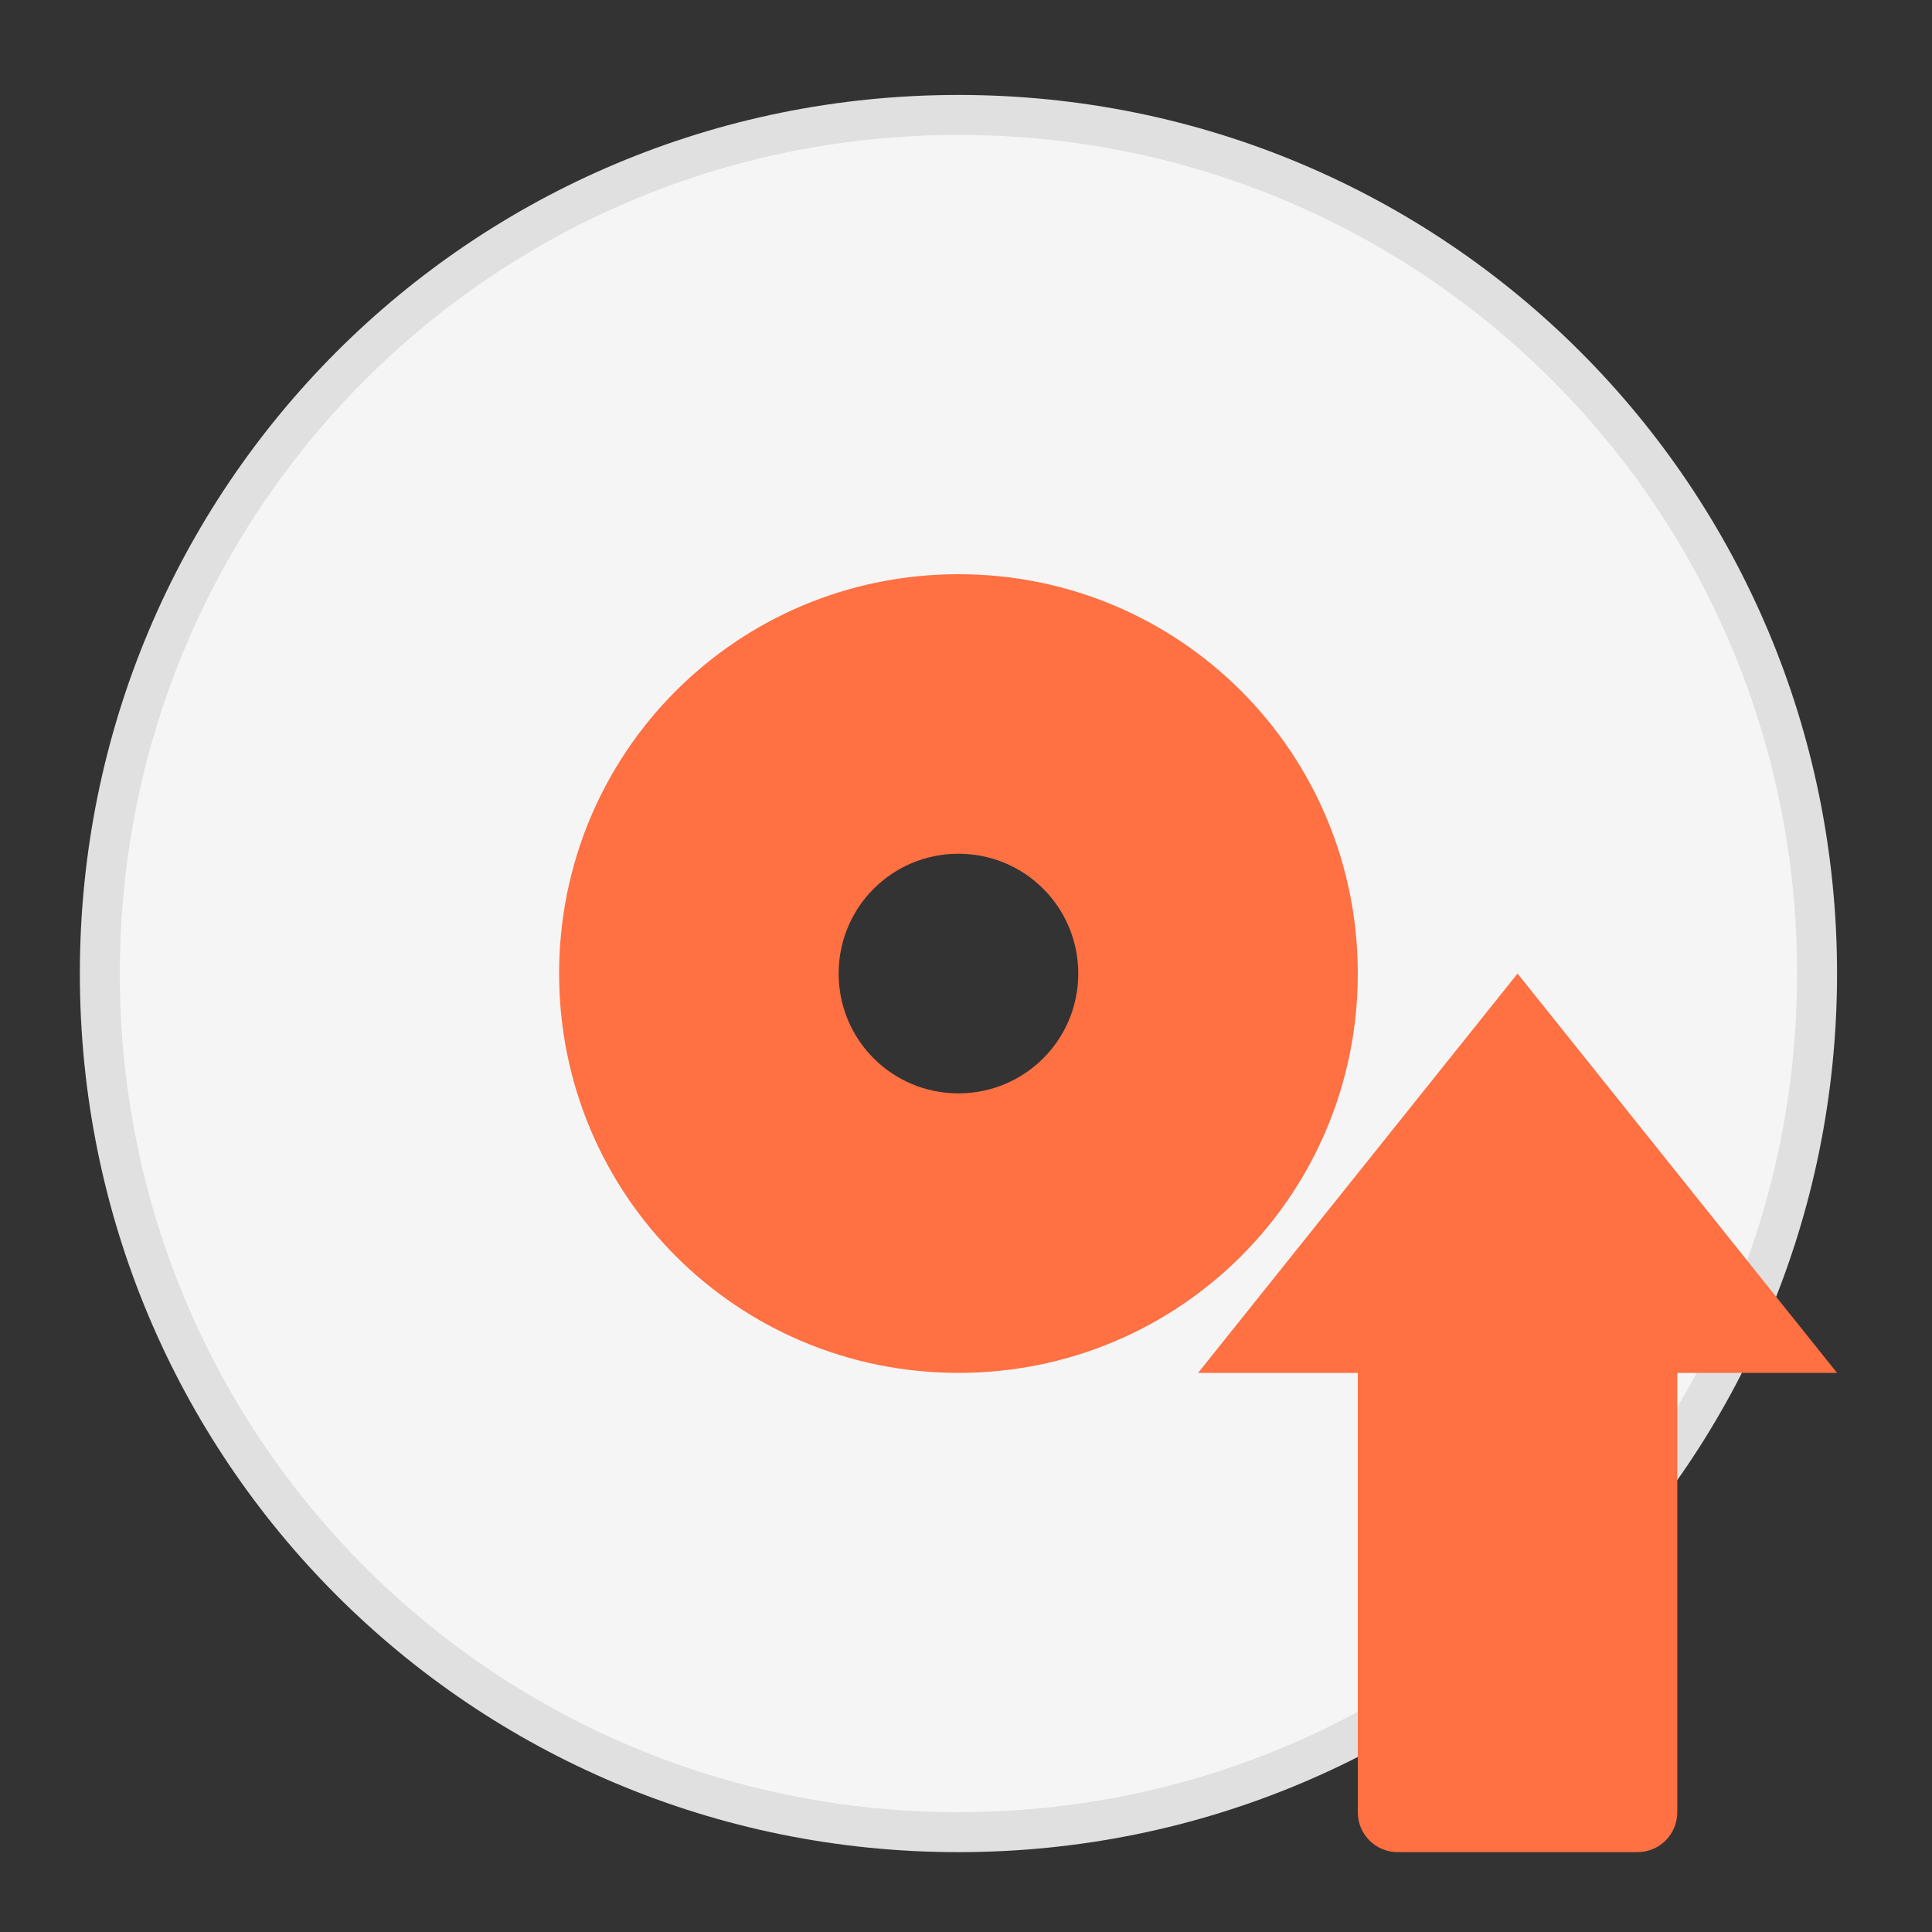 <?xml version="1.0" encoding="UTF-8"?>
<svg xmlns="http://www.w3.org/2000/svg" xmlns:xlink="http://www.w3.org/1999/xlink" width="48px" height="48px" viewBox="0 0 48 48" version="1.1">
<rect x="0" y="0" width="48" height="48" fill="#333333" stroke="none"/>
<g id="surface1">
<path style=" stroke:none;fill-rule:nonzero;fill:rgb(87.843%,87.843%,87.843%);fill-opacity:1;" d="M 23.812 2.359 C 11.719 2.359 1.984 12.094 1.984 24.188 C 1.984 36.281 11.719 46.016 23.812 46.016 C 35.906 46.016 45.641 36.281 45.641 24.188 C 45.641 12.094 35.906 2.359 23.812 2.359 Z M 23.812 18.234 C 27.109 18.234 29.766 20.891 29.766 24.188 C 29.766 27.484 27.109 30.141 23.812 30.141 C 20.516 30.141 17.859 27.484 17.859 24.188 C 17.859 20.891 20.516 18.234 23.812 18.234 Z M 23.812 18.234 "/>
<path style=" stroke:none;fill-rule:nonzero;fill:rgb(96.078%,96.078%,96.078%);fill-opacity:1;" d="M 23.812 3.352 C 12.27 3.352 2.977 12.645 2.977 24.188 C 2.977 35.73 12.27 45.023 23.812 45.023 C 35.355 45.023 44.648 35.73 44.648 24.188 C 44.648 12.645 35.355 3.352 23.812 3.352 Z M 23.812 18.234 C 27.109 18.234 29.766 20.891 29.766 24.188 C 29.766 27.484 27.109 30.141 23.812 30.141 C 20.516 30.141 17.859 27.484 17.859 24.188 C 17.859 20.891 20.516 18.234 23.812 18.234 Z M 23.812 18.234 "/>
<path style=" stroke:none;fill-rule:nonzero;fill:rgb(100%,43.922%,26.275%);fill-opacity:1;" d="M 23.812 14.266 C 18.316 14.266 13.891 18.691 13.891 24.188 C 13.891 29.684 18.316 34.109 23.812 34.109 C 29.309 34.109 33.734 29.684 33.734 24.188 C 33.734 18.691 29.309 14.266 23.812 14.266 Z M 23.812 21.211 C 25.461 21.211 26.789 22.539 26.789 24.188 C 26.789 25.836 25.461 27.164 23.812 27.164 C 22.164 27.164 20.836 25.836 20.836 24.188 C 20.836 22.539 22.164 21.211 23.812 21.211 Z M 23.812 21.211 "/>
<path style=" stroke:none;fill-rule:nonzero;fill:rgb(100%,43.922%,26.275%);fill-opacity:1;" d="M 34.727 46.016 C 34.176 46.016 33.734 45.574 33.734 45.023 L 33.734 34.109 L 29.766 34.109 L 37.703 24.188 L 45.641 34.109 L 41.672 34.109 L 41.672 45.023 C 41.672 45.574 41.23 46.016 40.68 46.016 Z M 34.727 46.016 "/>
</g>
</svg>
